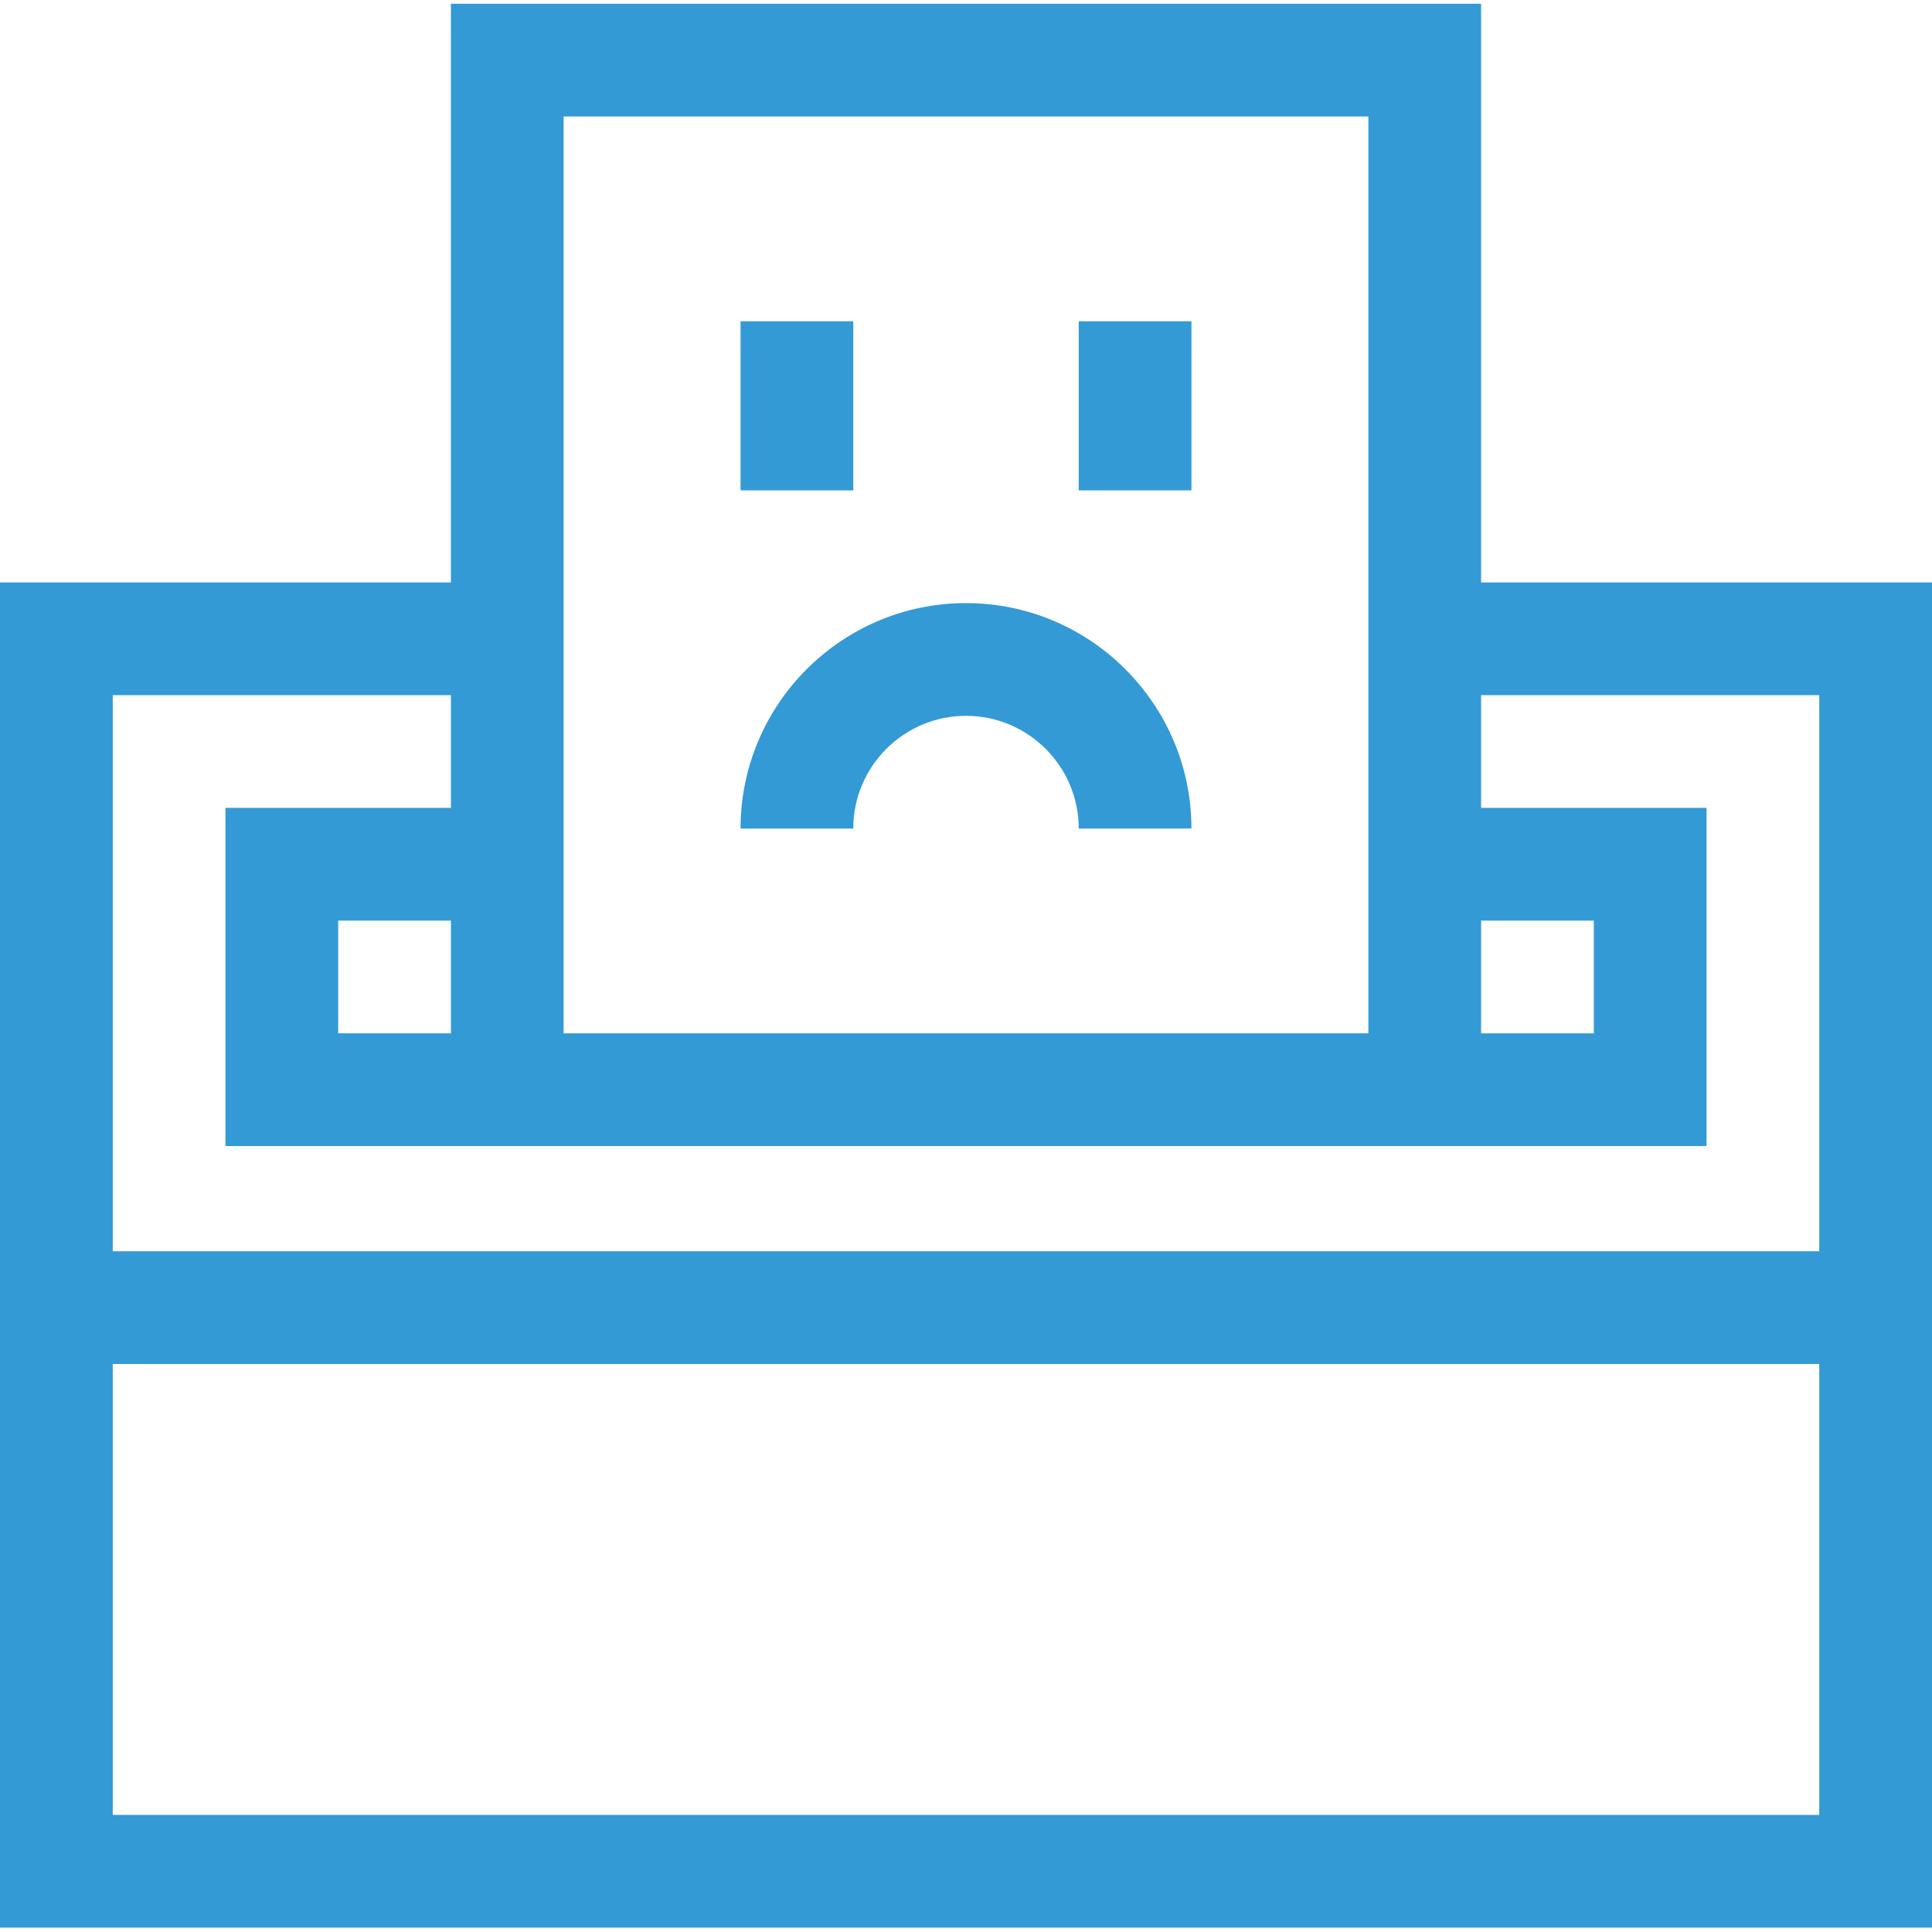 <?xml version="1.0"?>
<svg xmlns="http://www.w3.org/2000/svg" xmlns:xlink="http://www.w3.org/1999/xlink" xmlns:svgjs="http://svgjs.com/svgjs" version="1.1" width="512" height="512" x="0" y="0" viewBox="0 0 512 511" style="enable-background:new 0 0 512 512" xml:space="preserve" class=""><g><path xmlns="http://www.w3.org/2000/svg" d="m392.504 153.852v-153.352h-273.008v153.352h-119.496v356.492h512v-356.492zm0 89.621h29.875v29.871h-29.875zm-243.137-213.098h213.266v242.969h-213.266zm332.758 450.094h-452.25v-119.492h452.25zm0-149.367h-452.25v-147.375h89.621v29.871h-59.75v89.621h392.508v-89.621h-59.75v-29.871h89.621zm-362.629-87.629v29.871h-29.875v-29.871zm0 0" fill="#339ad5" data-original="#000000" style="" class=""/><path xmlns="http://www.w3.org/2000/svg" d="m196.254 84.645h29.871v44.809h-29.871zm0 0" fill="#339ad5" data-original="#000000" style="" class=""/><path xmlns="http://www.w3.org/2000/svg" d="m285.875 84.645h29.871v44.809h-29.871zm0 0" fill="#339ad5" data-original="#000000" style="" class=""/><path xmlns="http://www.w3.org/2000/svg" d="m256 159.328c-32.945 0-59.746 26.801-59.746 59.746h29.871c0-16.473 13.402-29.871 29.875-29.871s29.875 13.398 29.875 29.871h29.871c0-32.945-26.801-59.746-59.746-59.746zm0 0" fill="#339ad5" data-original="#000000" style="" class=""/></g></svg>
